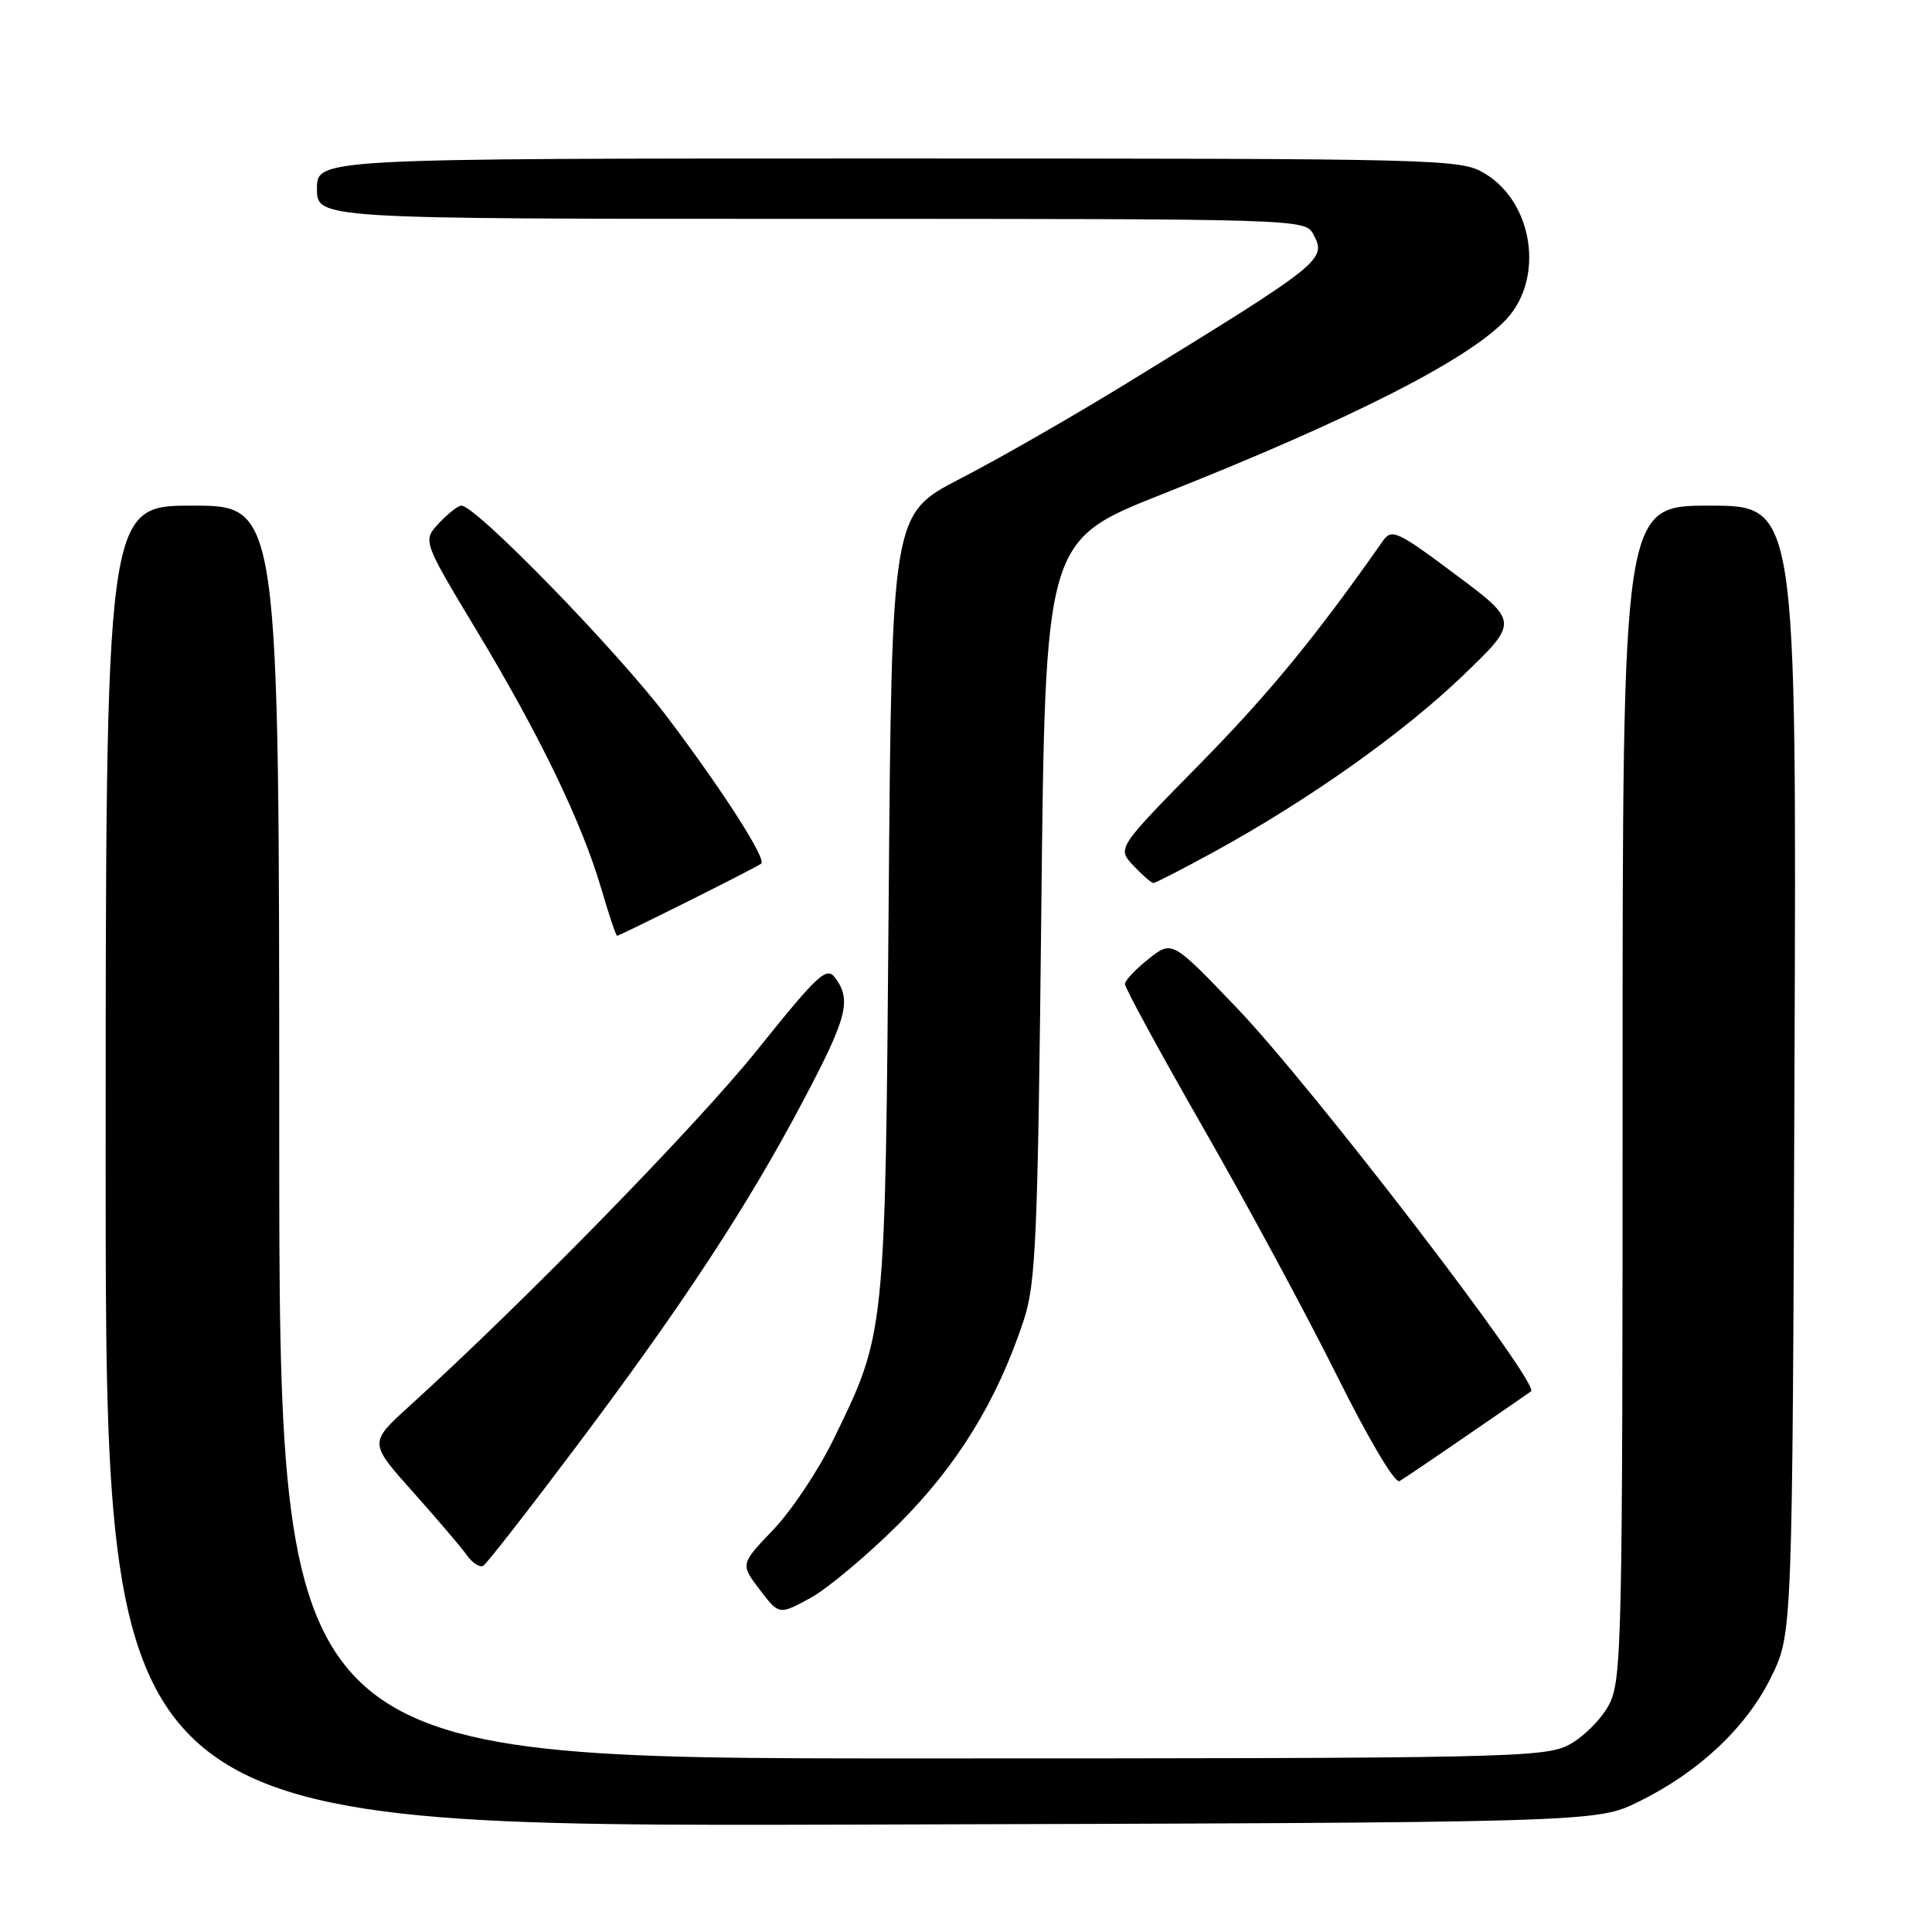 <?xml version="1.0" encoding="UTF-8" standalone="no"?>
<!DOCTYPE svg PUBLIC "-//W3C//DTD SVG 1.1//EN" "http://www.w3.org/Graphics/SVG/1.1/DTD/svg11.dtd" >
<svg xmlns="http://www.w3.org/2000/svg" xmlns:xlink="http://www.w3.org/1999/xlink" version="1.1" viewBox="0 0 256 256">
 <g >
 <path fill="currentColor"
d=" M 217.12 238.74 C 225.11 234.82 231.42 228.88 234.69 222.21 C 237.50 216.50 237.50 216.50 237.78 141.75 C 238.06 67.00 238.06 67.00 226.53 67.00 C 215.00 67.00 215.00 67.00 215.00 144.77 C 215.00 218.17 214.90 222.72 213.17 225.94 C 212.17 227.81 209.81 230.17 207.94 231.17 C 204.72 232.90 199.98 233.00 120.77 233.00 C 37.00 233.00 37.00 233.00 37.00 150.00 C 37.00 67.00 37.00 67.00 25.50 67.00 C 14.00 67.00 14.00 67.00 14.00 154.52 C 14.00 242.04 14.00 242.04 112.75 241.77 C 211.50 241.50 211.50 241.50 217.12 238.74 Z  M 119.02 202.00 C 126.84 194.20 132.10 185.66 135.63 175.00 C 137.26 170.08 137.51 164.36 137.98 120.56 C 138.50 71.62 138.50 71.62 154.00 65.48 C 179.10 55.54 194.67 47.61 199.62 42.28 C 204.63 36.87 203.18 26.91 196.81 23.03 C 193.57 21.05 191.96 21.01 117.75 21.00 C 42.00 21.00 42.00 21.00 42.00 25.00 C 42.00 29.00 42.00 29.00 107.46 29.00 C 172.58 29.00 172.94 29.01 174.03 31.06 C 175.83 34.42 175.35 34.80 148.88 51.04 C 141.94 55.29 132.19 60.88 127.21 63.44 C 118.17 68.12 118.17 68.12 117.75 119.81 C 117.29 177.13 117.35 176.59 110.39 190.83 C 108.42 194.86 104.85 200.21 102.45 202.71 C 98.10 207.26 98.10 207.26 100.66 210.63 C 103.23 214.00 103.23 214.00 107.37 211.75 C 109.64 210.51 114.88 206.12 119.02 202.00 Z  M 76.31 191.74 C 90.35 173.06 99.07 159.80 106.40 145.91 C 112.24 134.87 112.85 132.55 110.70 129.61 C 109.54 128.01 108.51 128.95 100.30 139.17 C 92.27 149.16 69.51 172.46 54.20 186.36 C 48.90 191.17 48.90 191.17 54.70 197.67 C 57.89 201.24 61.11 205.02 61.86 206.07 C 62.61 207.12 63.59 207.75 64.04 207.47 C 64.49 207.20 70.01 200.12 76.31 191.74 Z  M 194.50 190.13 C 198.90 187.11 202.67 184.51 202.87 184.36 C 204.15 183.43 173.90 144.01 163.90 133.57 C 155.31 124.59 155.31 124.59 152.21 127.05 C 150.50 128.40 149.09 129.89 149.06 130.37 C 149.02 130.84 153.68 139.39 159.39 149.37 C 165.11 159.34 173.08 174.11 177.10 182.18 C 181.36 190.75 184.84 196.61 185.45 196.25 C 186.03 195.91 190.10 193.16 194.50 190.13 Z  M 91.27 119.38 C 96.35 116.85 100.67 114.62 100.87 114.43 C 101.56 113.80 95.88 104.92 88.51 95.14 C 81.87 86.32 63.07 67.00 61.14 67.00 C 60.70 67.00 59.37 68.04 58.17 69.32 C 55.99 71.64 55.99 71.64 63.17 83.57 C 71.57 97.52 77.11 109.01 79.67 117.75 C 80.68 121.19 81.62 124.00 81.77 124.00 C 81.92 124.00 86.19 121.92 91.27 119.38 Z  M 160.91 112.85 C 173.34 106.04 185.84 97.20 193.79 89.57 C 201.26 82.40 201.26 82.40 192.88 76.14 C 185.12 70.34 184.41 70.01 183.23 71.69 C 174.35 84.36 168.14 91.92 158.97 101.25 C 148.02 112.39 148.02 112.39 150.18 114.70 C 151.37 115.96 152.57 117.00 152.84 117.00 C 153.11 117.00 156.74 115.13 160.91 112.85 Z "/>
</g>
</svg>